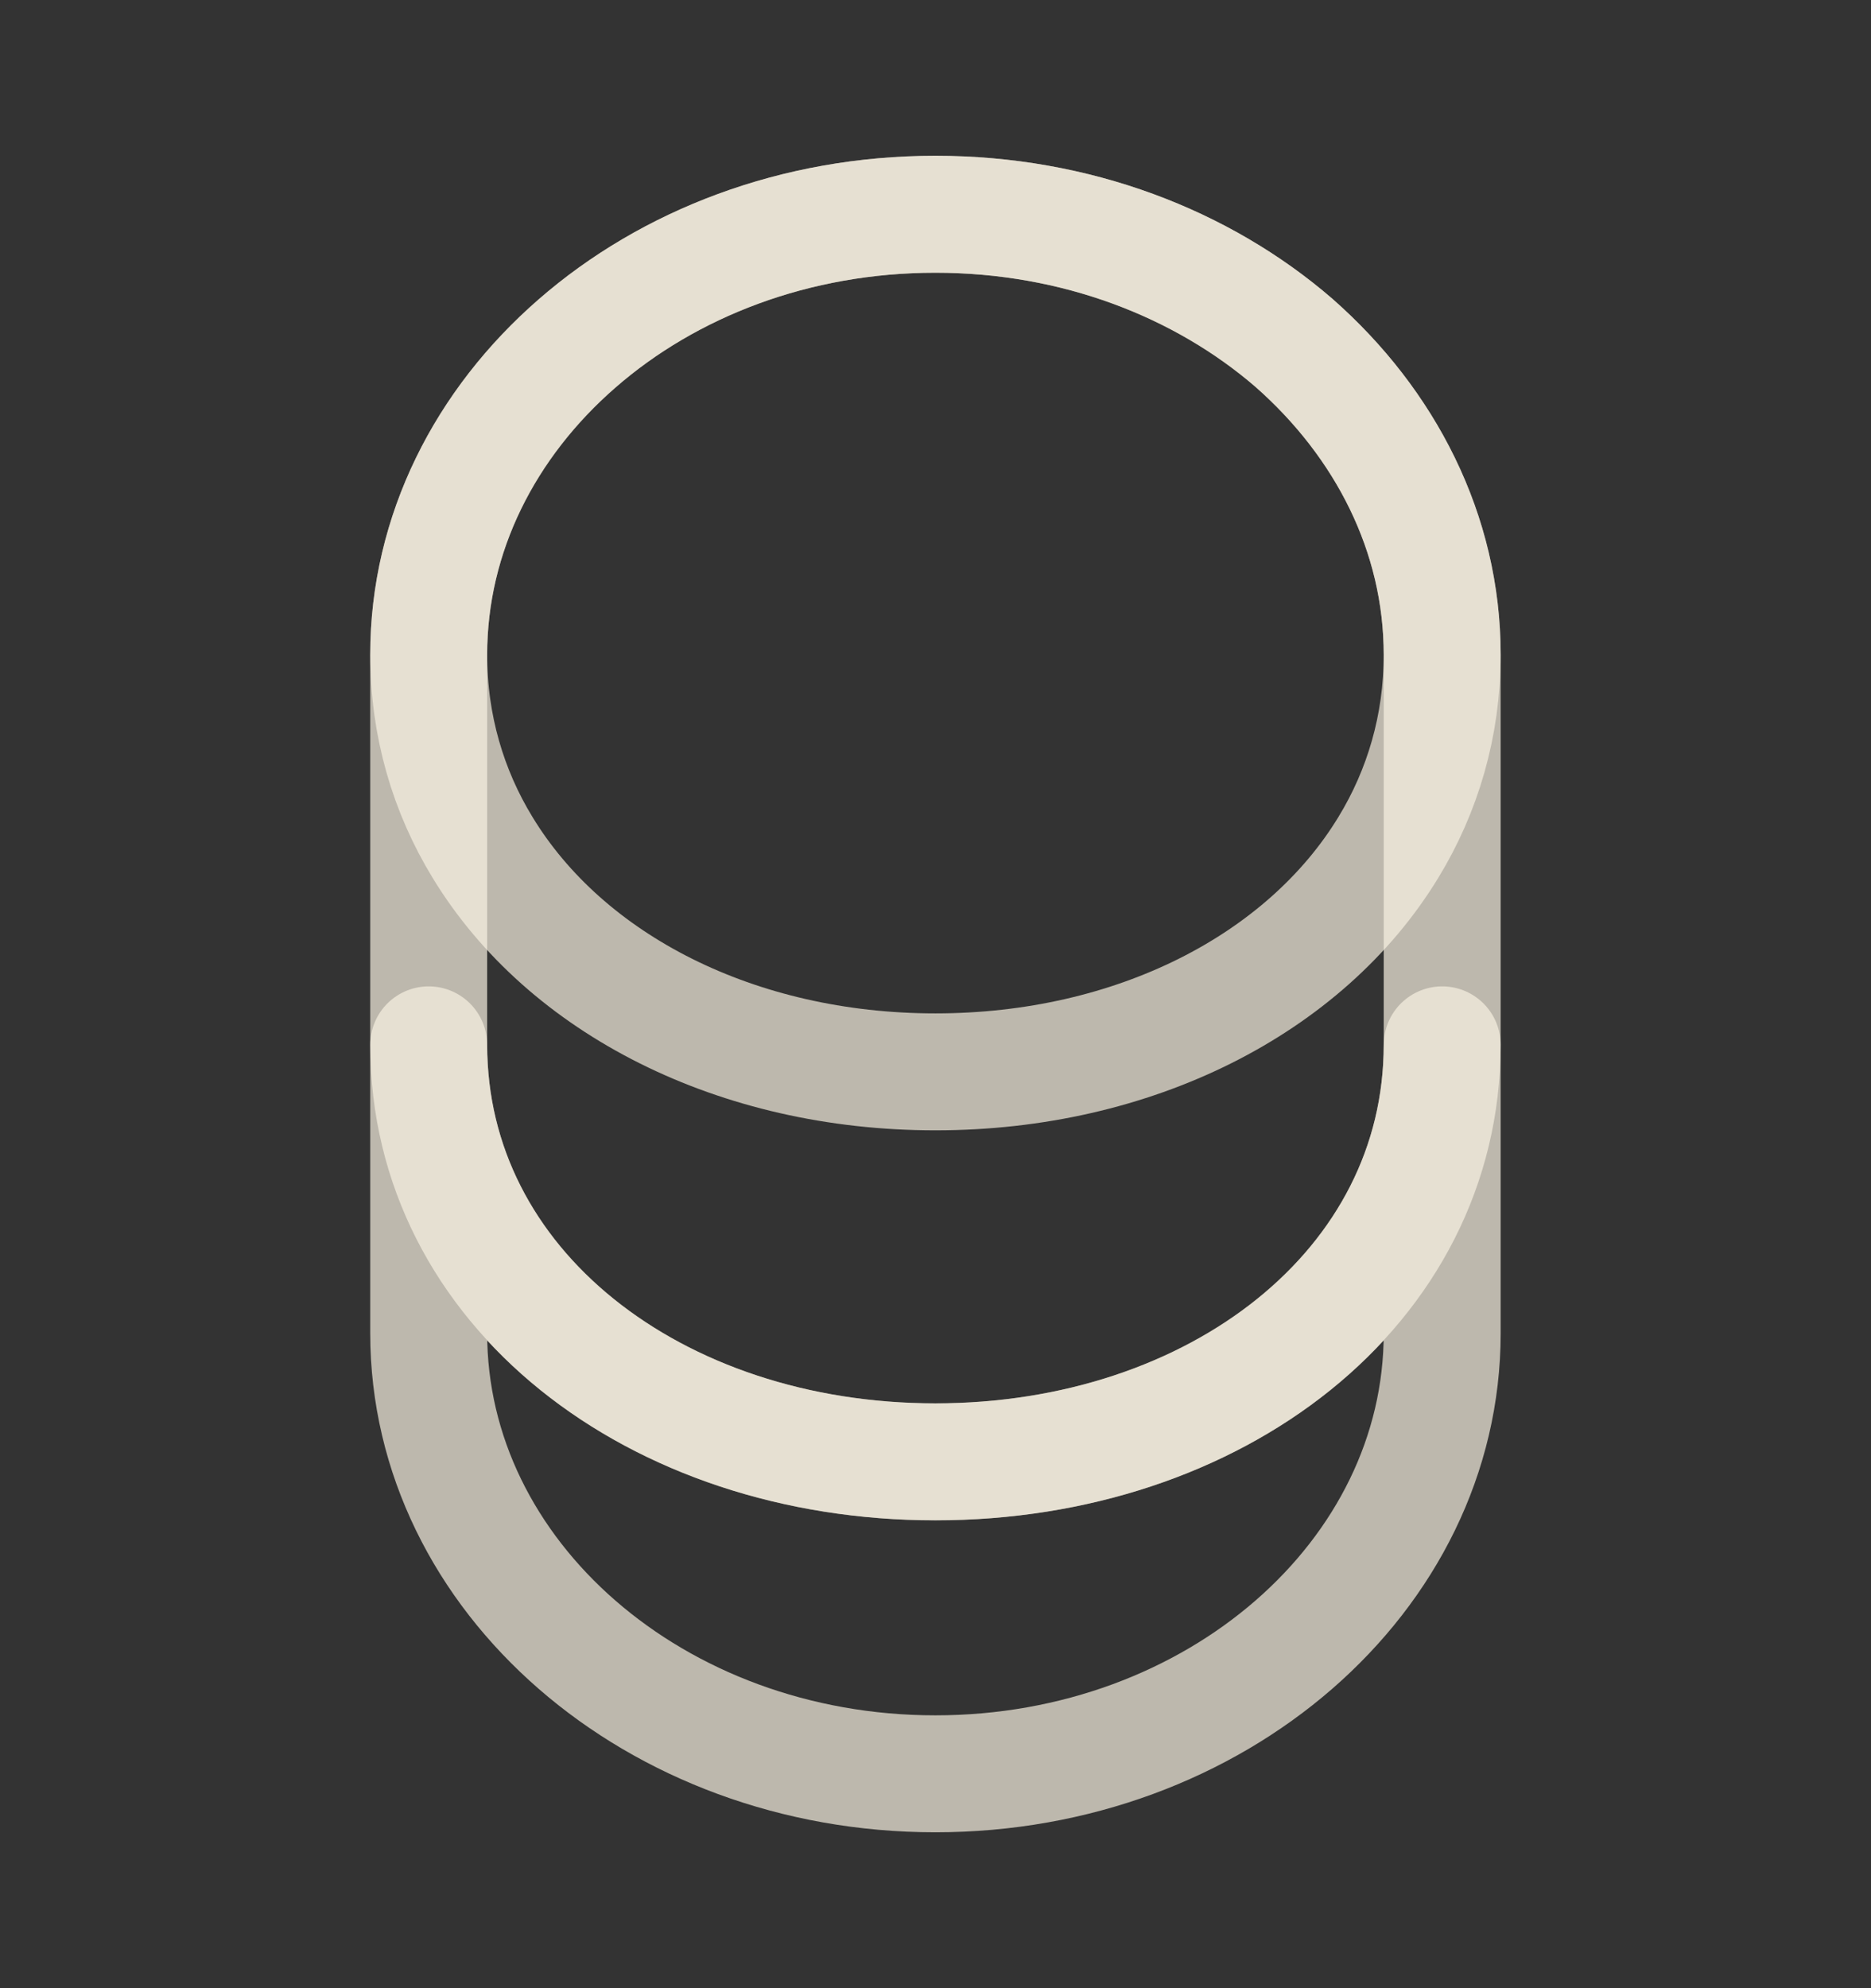 <svg width="16" height="17" viewBox="0 0 16 17" fill="none" xmlns="http://www.w3.org/2000/svg">
<rect x="0" y="0" width="16" height="17" fill="#333333" stroke="none"/>
<path d="M12.333 8.934V11.4C12.333 13.48 10.393 15.167 7.999 15.167C5.606 15.167 3.666 13.48 3.666 11.4V8.934C3.666 11.014 5.606 12.5 7.999 12.5C10.393 12.5 12.333 11.014 12.333 8.934Z" stroke="#F9F1E2" stroke-opacity="0.7" stroke-linecap="round" stroke-linejoin="round"/>
<path d="M12.333 5.599C12.333 6.205 12.166 6.765 11.873 7.245C11.159 8.419 9.693 9.165 7.999 9.165C6.306 9.165 4.839 8.419 4.126 7.245C3.833 6.765 3.666 6.205 3.666 5.599C3.666 4.559 4.153 3.619 4.933 2.939C5.719 2.252 6.799 1.832 7.999 1.832C9.199 1.832 10.279 2.252 11.066 2.932C11.846 3.619 12.333 4.559 12.333 5.599Z" stroke="#F9F1E2" stroke-opacity="0.7" stroke-linecap="round" stroke-linejoin="round"/>
<path d="M12.333 5.599V8.932C12.333 11.012 10.393 12.499 7.999 12.499C5.606 12.499 3.666 11.012 3.666 8.932V5.599C3.666 3.519 5.606 1.832 7.999 1.832C9.199 1.832 10.279 2.252 11.066 2.932C11.846 3.619 12.333 4.559 12.333 5.599Z" stroke="#F9F1E2" stroke-opacity="0.7" stroke-linecap="round" stroke-linejoin="round"/>
</svg>
